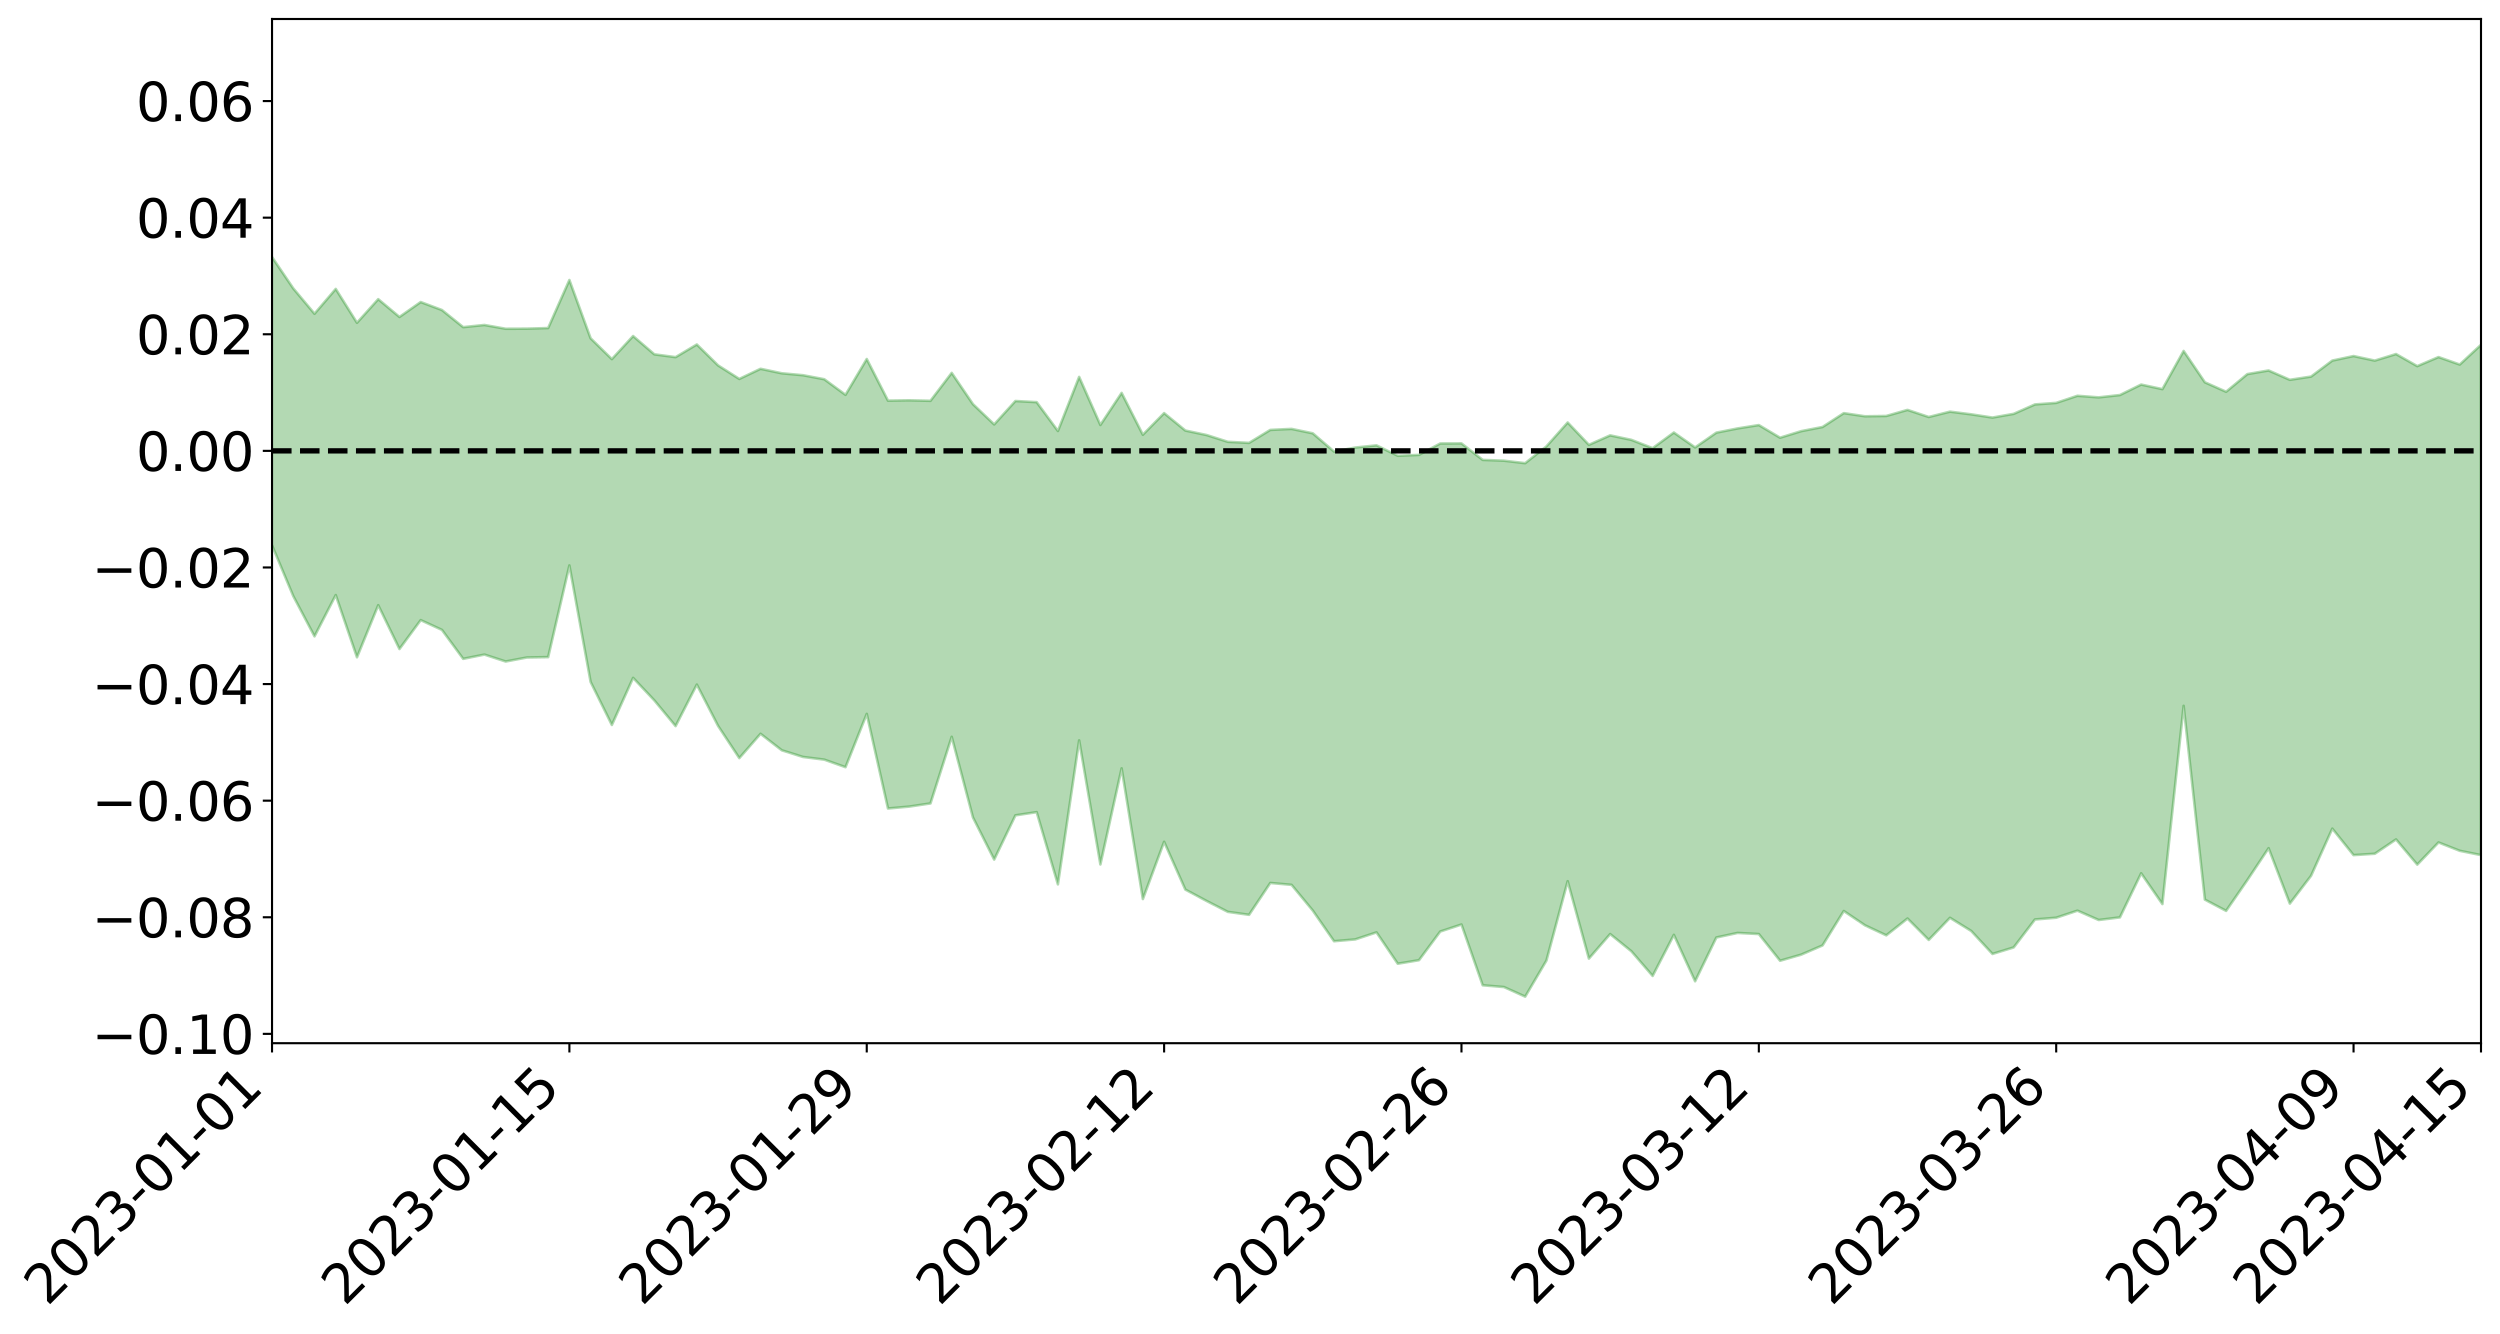 <?xml version="1.0" encoding="utf-8" standalone="no"?>
<!DOCTYPE svg PUBLIC "-//W3C//DTD SVG 1.1//EN"
  "http://www.w3.org/Graphics/SVG/1.1/DTD/svg11.dtd">
<svg xmlns:xlink="http://www.w3.org/1999/xlink" width="947.275pt" height="505.355pt" viewBox="0 0 947.275 505.355" xmlns="http://www.w3.org/2000/svg" version="1.1">
 <defs>
  <style type="text/css">*{stroke-linejoin: round; stroke-linecap: butt}</style>
 </defs>
 <g id="figure_1">
  <g id="patch_1">
   <path d="M 0 505.355 
L 947.275 505.355 
L 947.275 -0 
L 0 -0 
z
" style="fill: #ffffff"/>
  </g>
  <g id="axes_1">
   <g id="patch_2">
    <path d="M 103.075 395.28 
L 940.075 395.28 
L 940.075 7.2 
L 103.075 7.2 
z
" style="fill: #ffffff"/>
   </g>
   <g id="PolyCollection_1">
    <path d="M -4315.319 170.704 
L -4315.319 170.726 
L -4307.271 170.586 
L -4299.223 170.47 
L -4291.175 170.343 
L -4283.127 170.265 
L -4275.079 170.168 
L -4267.031 170.054 
L -4258.983 169.942 
L -4250.935 169.839 
L -4242.887 169.753 
L -4234.839 169.649 
L -4226.791 169.54 
L -4218.742 169.435 
L -4210.694 169.299 
L -4202.646 169.192 
L -4194.598 169.062 
L -4186.55 168.955 
L -4178.502 168.799 
L -4170.454 168.678 
L -4162.406 168.563 
L -4154.358 168.421 
L -4146.31 168.285 
L -4138.262 168.154 
L -4130.214 167.989 
L -4122.166 167.85 
L -4114.117 167.683 
L -4106.069 167.515 
L -4098.021 167.326 
L -4089.973 167.132 
L -4081.925 166.946 
L -4073.877 166.726 
L -4065.829 166.474 
L -4057.781 166.258 
L -4049.733 166.007 
L -4041.685 165.716 
L -4033.637 165.453 
L -4025.589 165.137 
L -4017.541 164.819 
L -4009.492 164.493 
L -4001.444 164.149 
L -3993.396 163.764 
L -3985.348 163.353 
L -3977.3 162.916 
L -3969.252 162.504 
L -3961.204 162.007 
L -3953.156 161.546 
L -3945.108 161.052 
L -3937.06 160.56 
L -3929.012 160.027 
L -3920.964 159.444 
L -3912.916 158.919 
L -3904.867 158.323 
L -3896.819 157.706 
L -3888.771 157.107 
L -3880.723 156.521 
L -3872.675 155.875 
L -3864.627 155.224 
L -3856.579 154.577 
L -3848.531 153.9 
L -3840.483 153.216 
L -3832.435 152.537 
L -3824.387 151.832 
L -3816.339 151.127 
L -3808.291 150.438 
L -3800.242 149.715 
L -3792.194 148.931 
L -3784.146 148.179 
L -3776.098 147.43 
L -3768.05 146.696 
L -3760.002 145.924 
L -3751.954 145.175 
L -3743.906 144.409 
L -3735.858 143.734 
L -3727.81 142.907 
L -3719.762 142.212 
L -3711.714 141.431 
L -3703.666 140.695 
L -3695.617 139.912 
L -3687.569 139.221 
L -3679.521 138.42 
L -3671.473 137.681 
L -3663.425 136.991 
L -3655.377 136.225 
L -3647.329 135.517 
L -3639.281 134.779 
L -3631.233 134.022 
L -3623.185 133.296 
L -3615.137 132.59 
L -3607.089 131.834 
L -3599.041 131.113 
L -3590.992 130.37 
L -3582.944 129.64 
L -3574.896 128.937 
L -3566.848 128.22 
L -3558.8 127.494 
L -3550.752 126.854 
L -3542.704 126.106 
L -3534.656 125.394 
L -3526.608 124.695 
L -3518.56 123.992 
L -3510.512 123.29 
L -3502.464 122.576 
L -3494.416 121.899 
L -3486.367 121.188 
L -3478.319 120.454 
L -3470.271 119.71 
L -3462.223 118.955 
L -3454.175 118.257 
L -3446.127 117.475 
L -3438.079 116.632 
L -3430.031 115.849 
L -3421.983 115.017 
L -3413.935 114.171 
L -3405.887 113.271 
L -3397.839 112.355 
L -3389.791 111.514 
L -3381.742 110.538 
L -3373.694 109.618 
L -3365.646 108.62 
L -3357.598 107.717 
L -3349.55 106.632 
L -3341.502 105.575 
L -3333.454 104.553 
L -3325.406 103.513 
L -3317.358 102.438 
L -3309.31 101.31 
L -3301.262 100.265 
L -3293.214 99.048 
L -3285.166 98 
L -3277.117 96.748 
L -3269.069 95.543 
L -3261.021 94.372 
L -3252.973 93.259 
L -3244.925 91.935 
L -3236.877 90.758 
L -3228.829 89.217 
L -3220.781 87.92 
L -3212.733 86.728 
L -3204.685 85.362 
L -3196.637 83.96 
L -3188.589 82.321 
L -3180.541 80.804 
L -3172.492 79.578 
L -3164.444 77.519 
L -3156.396 75.917 
L -3148.348 74.283 
L -3140.3 72.588 
L -3132.252 70.635 
L -3124.204 68.823 
L -3116.156 67.532 
L -3108.108 65.825 
L -3100.06 62.852 
L -3092.012 60.41 
L -3083.964 58.698 
L -3075.916 56.22 
L -3067.867 54.232 
L -3059.819 52.56 
L -3051.771 49.852 
L -3043.723 46.732 
L -3035.675 44.727 
L -3027.627 43.595 
L -3019.579 41.082 
L -3011.531 40.194 
L -3003.483 38.527 
L -2995.435 35.797 
L -2987.387 35.696 
L -2979.339 36.714 
L -2971.291 39.072 
L -2963.242 36.324 
L -2955.194 41.686 
L -2947.146 43.05 
L -2939.098 35.661 
L -2931.05 37.717 
L -2923.002 40.974 
L -2914.954 39.002 
L -2906.906 38.563 
L -2898.858 52.711 
L -2890.81 73.84 
L -2882.762 84.524 
L -2874.714 62.251 
L -2866.666 74.123 
L -2858.617 89.585 
L -2850.569 88.956 
L -2842.521 120.123 
L -2834.473 116.172 
L -2826.425 106.976 
L -2818.377 83.756 
L -2810.329 105.963 
L -2802.281 119.398 
L -2794.233 114.077 
L -2786.185 117.733 
L -2778.137 130.438 
L -2770.089 128.99 
L -2762.041 118.442 
L -2753.992 132.181 
L -2745.944 135.08 
L -2737.896 130.476 
L -2729.848 139.298 
L -2721.8 142.69 
L -2713.752 142.118 
L -2705.704 139.785 
L -2697.656 142.878 
L -2689.608 140.294 
L -2681.56 140.833 
L -2673.512 143.829 
L -2665.464 141.639 
L -2657.416 143.3 
L -2649.367 143.733 
L -2641.319 142.051 
L -2633.271 143.174 
L -2625.223 140.615 
L -2617.175 141.222 
L -2609.127 142.486 
L -2601.079 143.002 
L -2593.031 142.057 
L -2584.983 141.341 
L -2576.935 141.579 
L -2568.887 140.784 
L -2560.839 141.166 
L -2552.791 141.554 
L -2544.742 140.186 
L -2536.694 141.862 
L -2528.646 141.25 
L -2520.598 141.428 
L -2512.55 142.253 
L -2504.502 141.731 
L -2496.454 142.246 
L -2488.406 143.581 
L -2480.358 145.245 
L -2472.31 144.012 
L -2464.262 144.596 
L -2456.214 144.838 
L -2448.166 149.612 
L -2440.117 150.781 
L -2432.069 153.372 
L -2424.021 150.941 
L -2415.973 149.895 
L -2407.925 151.682 
L -2399.877 155.4 
L -2391.829 157.18 
L -2383.781 154.096 
L -2375.733 159.419 
L -2367.685 159.362 
L -2359.637 160.671 
L -2351.589 159.882 
L -2343.541 163.274 
L -2335.492 164.097 
L -2327.444 167.096 
L -2319.396 167.292 
L -2311.348 168.012 
L -2303.3 167.857 
L -2295.252 168.925 
L -2287.204 170.081 
L -2279.156 170.713 
L -2271.108 172.776 
L -2263.06 173.648 
L -2255.012 174.533 
L -2246.964 173.759 
L -2238.916 173.432 
L -2230.867 174.486 
L -2222.819 174.032 
L -2214.771 176.103 
L -2206.723 176.481 
L -2198.675 175.599 
L -2190.627 175.363 
L -2182.579 175.789 
L -2174.531 174.763 
L -2166.483 175.453 
L -2158.435 175.023 
L -2150.387 175.022 
L -2142.339 174.514 
L -2134.291 173.877 
L -2126.242 173.691 
L -2118.194 173.234 
L -2110.146 173.217 
L -2102.098 172.185 
L -2094.05 171.526 
L -2086.002 170.737 
L -2077.954 170.848 
L -2069.906 169.997 
L -2061.858 169.581 
L -2053.81 168.872 
L -2045.762 166.899 
L -2037.714 167.259 
L -2029.666 166.001 
L -2021.617 165.423 
L -2013.569 164.613 
L -2005.521 163.366 
L -1997.473 162.365 
L -1989.425 161.551 
L -1981.377 159.724 
L -1973.329 159.391 
L -1965.281 157.774 
L -1957.233 157.793 
L -1949.185 156.118 
L -1941.137 154.624 
L -1933.089 153.781 
L -1925.041 153.603 
L -1916.992 151.509 
L -1908.944 151.046 
L -1900.896 149.672 
L -1892.848 149.147 
L -1884.8 147.538 
L -1876.752 146.397 
L -1868.704 149.177 
L -1860.656 144.066 
L -1852.608 145.998 
L -1844.56 144.398 
L -1836.512 144.092 
L -1828.464 143.272 
L -1820.416 142.302 
L -1812.367 141.522 
L -1804.319 141.115 
L -1796.271 140.94 
L -1788.223 140.534 
L -1780.175 146.354 
L -1772.127 138.952 
L -1764.079 139.848 
L -1756.031 150.202 
L -1747.983 141.395 
L -1739.935 145.816 
L -1731.887 147.18 
L -1723.839 143.333 
L -1715.791 146.986 
L -1707.742 154.598 
L -1699.694 152.234 
L -1691.646 152.448 
L -1683.598 158.193 
L -1675.55 158.858 
L -1667.502 162.956 
L -1659.454 168.318 
L -1651.406 174.761 
L -1643.358 190.085 
L -1635.31 187.832 
L -1627.262 196.239 
L -1619.214 202.922 
L -1611.166 207.275 
L -1603.117 215.587 
L -1595.069 220.719 
L -1587.021 212.536 
L -1578.973 221.508 
L -1570.925 233.978 
L -1562.877 240.13 
L -1554.829 241.836 
L -1546.781 257.017 
L -1538.733 258.209 
L -1530.685 261.391 
L -1522.637 261.535 
L -1514.589 273.628 
L -1506.541 269.562 
L -1498.492 267.949 
L -1490.444 277.125 
L -1482.396 286.416 
L -1474.348 284.125 
L -1466.3 288.44 
L -1458.252 289.991 
L -1450.204 290.075 
L -1442.156 288.874 
L -1434.108 291.096 
L -1426.06 292.118 
L -1418.012 300.584 
L -1409.964 295.226 
L -1401.916 302.556 
L -1393.867 300.781 
L -1385.819 299.106 
L -1377.771 302.431 
L -1369.723 303.792 
L -1361.675 300.036 
L -1353.627 300.877 
L -1345.579 300.201 
L -1337.531 304.678 
L -1329.483 302.383 
L -1321.435 301.55 
L -1313.387 301.109 
L -1305.339 303.378 
L -1297.291 302.095 
L -1289.242 299.965 
L -1281.194 300.545 
L -1273.146 297.042 
L -1265.098 297.096 
L -1257.05 302.265 
L -1249.002 302.096 
L -1240.954 299.092 
L -1232.906 297.547 
L -1224.858 297.853 
L -1216.81 294.566 
L -1208.762 295.102 
L -1200.714 295.423 
L -1192.666 294.986 
L -1184.617 293.255 
L -1176.569 290.455 
L -1168.521 292.849 
L -1160.473 291.268 
L -1152.425 292.095 
L -1144.377 291.223 
L -1136.329 292.83 
L -1128.281 290.45 
L -1120.233 286.988 
L -1112.185 287.257 
L -1104.137 284.727 
L -1096.089 280.597 
L -1088.041 283.546 
L -1079.992 279.114 
L -1071.944 282.364 
L -1063.896 281.766 
L -1055.848 283.097 
L -1047.8 279.978 
L -1039.752 280.446 
L -1031.704 280.702 
L -1023.656 274.688 
L -1015.608 277.892 
L -1007.56 277.872 
L -999.512 278.262 
L -991.464 276.559 
L -983.416 278.241 
L -975.367 276.339 
L -967.319 275.592 
L -959.271 271.117 
L -951.223 269.995 
L -943.175 268.882 
L -935.127 268.086 
L -927.079 268.925 
L -919.031 268.096 
L -910.983 265.432 
L -902.935 266.116 
L -894.887 264.321 
L -886.839 264.302 
L -878.791 264.09 
L -870.742 264.764 
L -862.694 262.169 
L -854.646 255.77 
L -846.598 261.374 
L -838.55 260.513 
L -830.502 259.624 
L -822.454 258.542 
L -814.406 255.123 
L -806.358 255.232 
L -798.31 252.819 
L -790.262 252.671 
L -782.214 251.279 
L -774.166 247.926 
L -766.117 244.869 
L -758.069 249.159 
L -750.021 247.712 
L -741.973 243.228 
L -733.925 244.577 
L -725.877 239.121 
L -717.829 236.553 
L -709.781 237.851 
L -701.733 233.64 
L -693.685 239.972 
L -685.637 233.031 
L -677.589 227.742 
L -669.541 230.005 
L -661.492 231.45 
L -653.444 230.141 
L -645.396 231.815 
L -637.348 227.386 
L -629.3 232.416 
L -621.252 226.002 
L -613.204 225.602 
L -605.156 223.322 
L -597.108 218.588 
L -589.06 222.221 
L -581.012 229.198 
L -572.964 218.416 
L -564.916 219.383 
L -556.867 213.543 
L -548.819 217.439 
L -540.771 212.176 
L -532.723 210.094 
L -524.675 206.652 
L -516.627 210.492 
L -508.579 207.773 
L -500.531 209.891 
L -492.483 208.021 
L -484.435 196.761 
L -476.387 201.936 
L -468.339 196.954 
L -460.291 200.23 
L -452.242 197.466 
L -444.194 202.537 
L -436.146 204.56 
L -428.098 203.448 
L -420.05 212.169 
L -412.002 224.249 
L -403.954 204.295 
L -395.906 204.693 
L -387.858 199.613 
L -379.81 204.322 
L -371.762 204.336 
L -363.714 202.913 
L -355.666 217.903 
L -347.617 215.632 
L -339.569 200.237 
L -331.521 211.872 
L -323.473 206.86 
L -315.425 198.1 
L -307.377 213.625 
L -299.329 210.518 
L -291.281 217.936 
L -283.233 208.222 
L -275.185 204.067 
L -267.137 209.218 
L -259.089 206.825 
L -251.041 213.699 
L -242.992 205.124 
L -234.944 216.586 
L -226.896 208.556 
L -218.848 211.509 
L -210.8 207.418 
L -202.752 212.194 
L -194.704 199.594 
L -186.656 212.554 
L -178.608 207.686 
L -170.56 218.162 
L -162.512 215.562 
L -154.464 220.348 
L -146.416 215.868 
L -138.367 218.317 
L -130.319 226.406 
L -122.271 217.278 
L -114.223 213.308 
L -106.175 216.414 
L -98.127 220.705 
L -90.079 211.982 
L -82.031 202.347 
L -73.983 219.766 
L -65.935 232.228 
L -57.887 207.547 
L -49.839 211.638 
L -41.791 214.769 
L -33.742 212.538 
L -25.694 222.098 
L -17.646 221.638 
L -9.598 213.857 
L -1.55 218.069 
L 6.498 218.361 
L 14.546 204.253 
L 22.594 207.36 
L 30.642 200.449 
L 38.69 220.127 
L 46.738 239.274 
L 54.786 234.048 
L 62.834 215.901 
L 70.883 212.944 
L 78.931 212.504 
L 86.979 210.037 
L 95.027 226.742 
L 103.075 206.634 
L 111.123 225.858 
L 119.171 241.115 
L 127.219 225.479 
L 135.267 249.047 
L 143.315 229.32 
L 151.363 245.912 
L 159.411 234.971 
L 167.459 238.674 
L 175.508 249.639 
L 183.556 248.029 
L 191.604 250.652 
L 199.652 249.131 
L 207.7 248.991 
L 215.748 214.239 
L 223.796 258.401 
L 231.844 274.696 
L 239.892 256.854 
L 247.94 265.392 
L 255.988 275.121 
L 264.036 259.399 
L 272.084 275.047 
L 280.133 287.256 
L 288.181 278.041 
L 296.229 284.287 
L 304.277 286.821 
L 312.325 287.833 
L 320.373 290.692 
L 328.421 270.503 
L 336.469 306.344 
L 344.517 305.627 
L 352.565 304.424 
L 360.613 279.187 
L 368.661 309.734 
L 376.709 325.692 
L 384.758 308.94 
L 392.806 307.732 
L 400.854 335.09 
L 408.902 280.537 
L 416.95 327.545 
L 424.998 291.13 
L 433.046 340.656 
L 441.094 318.965 
L 449.142 337.082 
L 457.19 341.384 
L 465.238 345.514 
L 473.286 346.631 
L 481.334 334.562 
L 489.383 335.278 
L 497.431 345.025 
L 505.479 356.633 
L 513.527 355.952 
L 521.575 353.284 
L 529.623 365.16 
L 537.671 363.828 
L 545.719 352.963 
L 553.767 350.304 
L 561.815 373.328 
L 569.863 374.005 
L 577.911 377.64 
L 585.959 363.967 
L 594.008 333.897 
L 602.056 363.219 
L 610.104 353.923 
L 618.152 360.449 
L 626.2 369.793 
L 634.248 354.228 
L 642.296 371.811 
L 650.344 355.227 
L 658.392 353.498 
L 666.44 353.918 
L 674.488 364.032 
L 682.536 361.708 
L 690.584 358.229 
L 698.633 345.19 
L 706.681 350.624 
L 714.729 354.411 
L 722.777 348.037 
L 730.825 356.147 
L 738.873 347.769 
L 746.921 352.759 
L 754.969 361.455 
L 763.017 358.98 
L 771.065 348.4 
L 779.113 347.736 
L 787.161 345.058 
L 795.209 348.594 
L 803.258 347.605 
L 811.306 330.908 
L 819.354 342.555 
L 827.402 267.447 
L 835.45 340.882 
L 843.498 345.136 
L 851.546 333.475 
L 859.594 321.387 
L 867.642 342.38 
L 875.69 331.84 
L 883.738 313.977 
L 891.786 324.014 
L 899.834 323.496 
L 907.883 318.067 
L 915.931 327.607 
L 923.979 319.215 
L 932.027 322.375 
L 940.075 324.004 
L 940.075 130.646 
L 940.075 130.646 
L 932.027 138.132 
L 923.979 135.298 
L 915.931 138.731 
L 907.883 134.155 
L 899.834 136.636 
L 891.786 134.912 
L 883.738 136.632 
L 875.69 142.689 
L 867.642 143.917 
L 859.594 140.376 
L 851.546 141.752 
L 843.498 148.441 
L 835.45 144.858 
L 827.402 132.976 
L 819.354 147.447 
L 811.306 145.714 
L 803.258 149.686 
L 795.209 150.569 
L 787.161 149.967 
L 779.113 152.659 
L 771.065 153.244 
L 763.017 156.81 
L 754.969 158.222 
L 746.921 156.995 
L 738.873 155.98 
L 730.825 157.999 
L 722.777 155.316 
L 714.729 157.613 
L 706.681 157.731 
L 698.633 156.544 
L 690.584 161.795 
L 682.536 163.358 
L 674.488 165.85 
L 666.44 161.063 
L 658.392 162.338 
L 650.344 163.938 
L 642.296 169.542 
L 634.248 163.891 
L 626.2 169.821 
L 618.152 166.668 
L 610.104 164.968 
L 602.056 168.558 
L 594.008 160.09 
L 585.959 169.144 
L 577.911 175.505 
L 569.863 174.557 
L 561.815 174.265 
L 553.767 168.012 
L 545.719 168.043 
L 537.671 172.367 
L 529.623 172.694 
L 521.575 168.751 
L 513.527 169.586 
L 505.479 171.108 
L 497.431 164.182 
L 489.383 162.515 
L 481.334 162.899 
L 473.286 167.817 
L 465.238 167.407 
L 457.19 164.836 
L 449.142 163.136 
L 441.094 156.54 
L 433.046 164.732 
L 424.998 148.88 
L 416.95 161.021 
L 408.902 142.821 
L 400.854 163.306 
L 392.806 152.379 
L 384.758 151.947 
L 376.709 160.815 
L 368.661 153.135 
L 360.613 141.291 
L 352.565 151.875 
L 344.517 151.682 
L 336.469 151.813 
L 328.421 136.04 
L 320.373 149.604 
L 312.325 143.696 
L 304.277 142.174 
L 296.229 141.438 
L 288.181 139.741 
L 280.133 143.581 
L 272.084 138.451 
L 264.036 130.528 
L 255.988 135.329 
L 247.94 134.258 
L 239.892 127.334 
L 231.844 136.075 
L 223.796 128.19 
L 215.748 106.107 
L 207.7 124.302 
L 199.652 124.532 
L 191.604 124.573 
L 183.556 123.137 
L 175.508 123.962 
L 167.459 117.474 
L 159.411 114.45 
L 151.363 120.102 
L 143.315 113.361 
L 135.267 122.31 
L 127.219 109.478 
L 119.171 118.884 
L 111.123 109.274 
L 103.075 97.403 
L 95.027 109.829 
L 86.979 99.961 
L 78.931 100.822 
L 70.883 99.484 
L 62.834 101.341 
L 54.786 112.511 
L 46.738 114.966 
L 38.69 102.815 
L 30.642 92.228 
L 22.594 95.209 
L 14.546 91.752 
L 6.498 100.758 
L -1.55 100.253 
L -9.598 97.831 
L -17.646 101.006 
L -25.694 102.705 
L -33.742 96.131 
L -41.791 95.435 
L -49.839 93.631 
L -57.887 89.628 
L -65.935 104.844 
L -73.983 98.645 
L -82.031 84.916 
L -90.079 89.162 
L -98.127 95.934 
L -106.175 92.673 
L -114.223 89.59 
L -122.271 91.139 
L -130.319 94.743 
L -138.367 91.767 
L -146.416 87.799 
L -154.464 90.094 
L -162.512 90.265 
L -170.56 87.231 
L -178.608 80.956 
L -186.656 81.863 
L -194.704 72.138 
L -202.752 81.951 
L -210.8 76.8 
L -218.848 78.437 
L -226.896 73.604 
L -234.944 81.071 
L -242.992 71.949 
L -251.041 75.897 
L -259.089 70.546 
L -267.137 71.023 
L -275.185 65.566 
L -283.233 72.393 
L -291.281 76.258 
L -299.329 67.255 
L -307.377 70.708 
L -315.425 56.847 
L -323.473 61.285 
L -331.521 67.696 
L -339.569 56.65 
L -347.617 70.678 
L -355.666 67.274 
L -363.714 56.335 
L -371.762 57.266 
L -379.81 56.703 
L -387.858 52.338 
L -395.906 52.781 
L -403.954 53.522 
L -412.002 69.13 
L -420.05 57.059 
L -428.098 49.958 
L -436.146 50.758 
L -444.194 48.46 
L -452.242 41.977 
L -460.291 41.717 
L -468.339 41.358 
L -476.387 41.349 
L -484.435 37.237 
L -492.483 48.346 
L -500.531 47.971 
L -508.579 44.56 
L -516.627 46.945 
L -524.675 43.148 
L -532.723 44.21 
L -540.771 46.654 
L -548.819 47.372 
L -556.867 45.947 
L -564.916 49.737 
L -572.964 49.479 
L -581.012 59.259 
L -589.06 51.244 
L -597.108 46.924 
L -605.156 50.921 
L -613.204 55.384 
L -621.252 54.577 
L -629.3 58.073 
L -637.348 52.618 
L -645.396 56.221 
L -653.444 55.106 
L -661.492 57.84 
L -669.541 57.3 
L -677.589 53.612 
L -685.637 57.694 
L -693.685 65.097 
L -701.733 59.218 
L -709.781 63.904 
L -717.829 64.348 
L -725.877 64.474 
L -733.925 71.087 
L -741.973 69.925 
L -750.021 74.041 
L -758.069 76.133 
L -766.117 72.161 
L -774.166 76.89 
L -782.214 80.514 
L -790.262 82.068 
L -798.31 82.823 
L -806.358 85.351 
L -814.406 86.993 
L -822.454 90.804 
L -830.502 93.191 
L -838.55 95.539 
L -846.598 96.707 
L -854.646 94.374 
L -862.694 99.437 
L -870.742 103.453 
L -878.791 104.475 
L -886.839 107.223 
L -894.887 106.389 
L -902.935 109.875 
L -910.983 110.945 
L -919.031 114.179 
L -927.079 116.497 
L -935.127 117.346 
L -943.175 120.872 
L -951.223 122.785 
L -959.271 125.065 
L -967.319 129.623 
L -975.367 132.971 
L -983.416 136.43 
L -991.464 136.674 
L -999.512 140.063 
L -1007.56 141.492 
L -1015.608 143.127 
L -1023.656 143.228 
L -1031.704 148.934 
L -1039.752 150.674 
L -1047.8 152.142 
L -1055.848 156.951 
L -1063.896 157.741 
L -1071.944 159.983 
L -1079.992 158.803 
L -1088.041 165.571 
L -1096.089 163.702 
L -1104.137 168.945 
L -1112.185 172.941 
L -1120.233 174.24 
L -1128.281 178.879 
L -1136.329 181.961 
L -1144.377 183 
L -1152.425 185.064 
L -1160.473 186.592 
L -1168.521 189.447 
L -1176.569 189.137 
L -1184.617 192.83 
L -1192.666 195.124 
L -1200.714 197.2 
L -1208.762 198.438 
L -1216.81 198.687 
L -1224.858 203.985 
L -1232.906 204.817 
L -1240.954 207.021 
L -1249.002 212.076 
L -1257.05 213.789 
L -1265.098 208.468 
L -1273.146 209.358 
L -1281.194 214.734 
L -1289.242 214.608 
L -1297.291 218.643 
L -1305.339 221.358 
L -1313.387 220.104 
L -1321.435 219.932 
L -1329.483 222.636 
L -1337.531 226.814 
L -1345.579 222.724 
L -1353.627 224.016 
L -1361.675 223.173 
L -1369.723 229.271 
L -1377.771 227.067 
L -1385.819 224.415 
L -1393.867 227.239 
L -1401.916 230.983 
L -1409.964 222.299 
L -1418.012 229.687 
L -1426.06 219.487 
L -1434.108 218.777 
L -1442.156 216.428 
L -1450.204 217.797 
L -1458.252 218.738 
L -1466.3 217.884 
L -1474.348 212.472 
L -1482.396 214.74 
L -1490.444 204.693 
L -1498.492 190.001 
L -1506.541 194.445 
L -1514.589 201.357 
L -1522.637 183.894 
L -1530.685 186.584 
L -1538.733 181.632 
L -1546.781 180.867 
L -1554.829 159.856 
L -1562.877 157.099 
L -1570.925 149.961 
L -1578.973 134.185 
L -1587.021 121.517 
L -1595.069 134.631 
L -1603.117 127.799 
L -1611.166 116.944 
L -1619.214 112.499 
L -1627.262 104.735 
L -1635.31 94.314 
L -1643.358 98.168 
L -1651.406 80.394 
L -1659.454 70.885 
L -1667.502 66.404 
L -1675.55 62.557 
L -1683.598 63.919 
L -1691.646 59.07 
L -1699.694 62.044 
L -1707.742 66.12 
L -1715.791 57.077 
L -1723.839 55.354 
L -1731.887 62.189 
L -1739.935 62.861 
L -1747.983 58.618 
L -1756.031 73.508 
L -1764.079 60.801 
L -1772.127 63.176 
L -1780.175 73.961 
L -1788.223 68.906 
L -1796.271 71.744 
L -1804.319 74.051 
L -1812.367 77.018 
L -1820.416 79.709 
L -1828.464 82.959 
L -1836.512 85.776 
L -1844.56 87.686 
L -1852.608 91.875 
L -1860.656 91.282 
L -1868.704 99.146 
L -1876.752 97.4 
L -1884.8 100.198 
L -1892.848 103.816 
L -1900.896 105.925 
L -1908.944 109.264 
L -1916.992 110.986 
L -1925.041 114.869 
L -1933.089 116.297 
L -1941.137 118.798 
L -1949.185 121.646 
L -1957.233 124.781 
L -1965.281 125.925 
L -1973.329 129 
L -1981.377 130.077 
L -1989.425 133.287 
L -1997.473 135.157 
L -2005.521 137.474 
L -2013.569 139.642 
L -2021.617 141.587 
L -2029.666 142.984 
L -2037.714 145.399 
L -2045.762 145.622 
L -2053.81 148.852 
L -2061.858 150.505 
L -2069.906 151.506 
L -2077.954 153.364 
L -2086.002 154.539 
L -2094.05 155.148 
L -2102.098 156.735 
L -2110.146 158.61 
L -2118.194 159.538 
L -2126.242 160.274 
L -2134.291 161.748 
L -2142.339 162.369 
L -2150.387 163.521 
L -2158.435 164.075 
L -2166.483 164.97 
L -2174.531 164.997 
L -2182.579 166.317 
L -2190.627 166.387 
L -2198.675 167.113 
L -2206.723 168.336 
L -2214.771 168.585 
L -2222.819 167.286 
L -2230.867 167.964 
L -2238.916 167.245 
L -2246.964 167.747 
L -2255.012 168.578 
L -2263.06 168.07 
L -2271.108 167.453 
L -2279.156 166.155 
L -2287.204 165.711 
L -2295.252 164.842 
L -2303.3 164.103 
L -2311.348 164.325 
L -2319.396 163.761 
L -2327.444 163.624 
L -2335.492 161.107 
L -2343.541 160.316 
L -2351.589 157.084 
L -2359.637 157.808 
L -2367.685 156.523 
L -2375.733 156.642 
L -2383.781 151.348 
L -2391.829 154.325 
L -2399.877 152.427 
L -2407.925 148.369 
L -2415.973 146.292 
L -2424.021 147.202 
L -2432.069 149.785 
L -2440.117 146.77 
L -2448.166 145.301 
L -2456.214 139.907 
L -2464.262 138.599 
L -2472.31 138.519 
L -2480.358 139.78 
L -2488.406 137.756 
L -2496.454 136.079 
L -2504.502 135.354 
L -2512.55 135.799 
L -2520.598 134.386 
L -2528.646 134.325 
L -2536.694 134.937 
L -2544.742 132.837 
L -2552.791 134.247 
L -2560.839 133.717 
L -2568.887 133.154 
L -2576.935 133.822 
L -2584.983 133.399 
L -2593.031 134.282 
L -2601.079 135.338 
L -2609.127 134.648 
L -2617.175 133.23 
L -2625.223 132.049 
L -2633.271 135.213 
L -2641.319 133.925 
L -2649.367 135.863 
L -2657.416 135.294 
L -2665.464 133.711 
L -2673.512 135.655 
L -2681.56 132.733 
L -2689.608 132.303 
L -2697.656 134.97 
L -2705.704 132.118 
L -2713.752 134.628 
L -2721.8 135.075 
L -2729.848 131.997 
L -2737.896 123.333 
L -2745.944 128.067 
L -2753.992 125.083 
L -2762.041 111.882 
L -2770.089 122.307 
L -2778.137 123.958 
L -2786.185 111.501 
L -2794.233 107.641 
L -2802.281 113.61 
L -2810.329 99.367 
L -2818.377 75.519 
L -2826.425 100.789 
L -2834.473 110.644 
L -2842.521 114.985 
L -2850.569 82.037 
L -2858.617 82.879 
L -2866.666 66.667 
L -2874.714 54.22 
L -2882.762 78.085 
L -2890.81 67.05 
L -2898.858 44.949 
L -2906.906 29.467 
L -2914.954 29.913 
L -2923.002 32.021 
L -2931.05 28.388 
L -2939.098 26.02 
L -2947.146 34.021 
L -2955.194 32.504 
L -2963.242 26.402 
L -2971.291 29.294 
L -2979.339 26.49 
L -2987.387 25.118 
L -2995.435 24.84 
L -3003.483 27.736 
L -3011.531 29.251 
L -3019.579 29.91 
L -3027.627 32.322 
L -3035.675 33.229 
L -3043.723 35.138 
L -3051.771 38.442 
L -3059.819 40.917 
L -3067.867 42.519 
L -3075.916 44.35 
L -3083.964 46.918 
L -3092.012 48.406 
L -3100.06 50.856 
L -3108.108 53.885 
L -3116.156 55.606 
L -3124.204 56.659 
L -3132.252 58.47 
L -3140.3 60.335 
L -3148.348 62.057 
L -3156.396 63.704 
L -3164.444 65.288 
L -3172.492 67.565 
L -3180.541 68.636 
L -3188.589 70.232 
L -3196.637 71.904 
L -3204.685 73.316 
L -3212.733 74.722 
L -3220.781 75.87 
L -3228.829 77.133 
L -3236.877 78.901 
L -3244.925 80.079 
L -3252.973 81.495 
L -3261.021 82.613 
L -3269.069 83.875 
L -3277.117 85.153 
L -3285.166 86.447 
L -3293.214 87.522 
L -3301.262 88.821 
L -3309.31 89.959 
L -3317.358 91.186 
L -3325.406 92.317 
L -3333.454 93.508 
L -3341.502 94.6 
L -3349.55 95.779 
L -3357.598 97.061 
L -3365.646 98.02 
L -3373.694 99.242 
L -3381.742 100.288 
L -3389.791 101.513 
L -3397.839 102.391 
L -3405.887 103.528 
L -3413.935 104.61 
L -3421.983 105.639 
L -3430.031 106.688 
L -3438.079 107.654 
L -3446.127 108.79 
L -3454.175 109.807 
L -3462.223 110.634 
L -3470.271 111.626 
L -3478.319 112.615 
L -3486.367 113.598 
L -3494.416 114.541 
L -3502.464 115.414 
L -3510.512 116.379 
L -3518.56 117.32 
L -3526.608 118.264 
L -3534.656 119.201 
L -3542.704 120.163 
L -3550.752 121.163 
L -3558.8 122.008 
L -3566.848 122.986 
L -3574.896 123.941 
L -3582.944 124.851 
L -3590.992 125.791 
L -3599.041 126.749 
L -3607.089 127.672 
L -3615.137 128.644 
L -3623.185 129.518 
L -3631.233 130.41 
L -3639.281 131.358 
L -3647.329 132.267 
L -3655.377 133.121 
L -3663.425 134.029 
L -3671.473 134.844 
L -3679.521 135.722 
L -3687.569 136.663 
L -3695.617 137.449 
L -3703.666 138.343 
L -3711.714 139.178 
L -3719.762 140.058 
L -3727.81 140.838 
L -3735.858 141.772 
L -3743.906 142.518 
L -3751.954 143.372 
L -3760.002 144.203 
L -3768.05 145.058 
L -3776.098 145.862 
L -3784.146 146.684 
L -3792.194 147.511 
L -3800.242 148.321 
L -3808.291 149.061 
L -3816.339 149.762 
L -3824.387 150.484 
L -3832.435 151.215 
L -3840.483 151.918 
L -3848.531 152.638 
L -3856.579 153.352 
L -3864.627 154.031 
L -3872.675 154.723 
L -3880.723 155.414 
L -3888.771 156.034 
L -3896.819 156.671 
L -3904.867 157.346 
L -3912.916 157.983 
L -3920.964 158.544 
L -3929.012 159.18 
L -3937.06 159.755 
L -3945.108 160.282 
L -3953.156 160.813 
L -3961.204 161.309 
L -3969.252 161.855 
L -3977.3 162.295 
L -3985.348 162.77 
L -3993.396 163.216 
L -4001.444 163.628 
L -4009.492 164.001 
L -4017.541 164.337 
L -4025.589 164.674 
L -4033.637 165.011 
L -4041.685 165.283 
L -4049.733 165.597 
L -4057.781 165.857 
L -4065.829 166.076 
L -4073.877 166.344 
L -4081.925 166.574 
L -4089.973 166.76 
L -4098.021 166.964 
L -4106.069 167.163 
L -4114.117 167.334 
L -4122.166 167.508 
L -4130.214 167.646 
L -4138.262 167.822 
L -4146.31 167.956 
L -4154.358 168.099 
L -4162.406 168.251 
L -4170.454 168.371 
L -4178.502 168.5 
L -4186.55 168.679 
L -4194.598 168.797 
L -4202.646 168.949 
L -4210.694 169.064 
L -4218.742 169.228 
L -4226.791 169.352 
L -4234.839 169.486 
L -4242.887 169.601 
L -4250.935 169.704 
L -4258.983 169.827 
L -4267.031 169.969 
L -4275.079 170.109 
L -4283.127 170.226 
L -4291.175 170.315 
L -4299.223 170.456 
L -4307.271 170.566 
L -4315.319 170.704 
z
" clip-path="url(#p16d569ff8c)" style="fill: #008000; fill-opacity: 0.3; stroke: #008000; stroke-opacity: 0.3"/>
   </g>
   <g id="matplotlib.axis_1">
    <g id="xtick_1">
     <g id="line2d_1">
      <defs>
       <path id="m0c3a547f29" d="M 0 0 
L 0 3.5 
" style="stroke: #000000; stroke-width: 0.8"/>
      </defs>
      <g>
       <use xlink:href="#m0c3a547f29" x="103.075" y="395.28" style="stroke: #000000; stroke-width: 0.8"/>
      </g>
     </g>
     <g id="text_1">
      <!-- 2023-01-01 -->
      <g transform="translate(17.946 495.214) rotate(-45) scale(0.2 -0.2)">
       <defs>
        <path id="DejaVuSans-32" d="M 1228 531 
L 3431 531 
L 3431 0 
L 469 0 
L 469 531 
Q 828 903 1448 1529 
Q 2069 2156 2228 2338 
Q 2531 2678 2651 2914 
Q 2772 3150 2772 3378 
Q 2772 3750 2511 3984 
Q 2250 4219 1831 4219 
Q 1534 4219 1204 4116 
Q 875 4013 500 3803 
L 500 4441 
Q 881 4594 1212 4672 
Q 1544 4750 1819 4750 
Q 2544 4750 2975 4387 
Q 3406 4025 3406 3419 
Q 3406 3131 3298 2873 
Q 3191 2616 2906 2266 
Q 2828 2175 2409 1742 
Q 1991 1309 1228 531 
z
" transform="scale(0.016)"/>
        <path id="DejaVuSans-30" d="M 2034 4250 
Q 1547 4250 1301 3770 
Q 1056 3291 1056 2328 
Q 1056 1369 1301 889 
Q 1547 409 2034 409 
Q 2525 409 2770 889 
Q 3016 1369 3016 2328 
Q 3016 3291 2770 3770 
Q 2525 4250 2034 4250 
z
M 2034 4750 
Q 2819 4750 3233 4129 
Q 3647 3509 3647 2328 
Q 3647 1150 3233 529 
Q 2819 -91 2034 -91 
Q 1250 -91 836 529 
Q 422 1150 422 2328 
Q 422 3509 836 4129 
Q 1250 4750 2034 4750 
z
" transform="scale(0.016)"/>
        <path id="DejaVuSans-33" d="M 2597 2516 
Q 3050 2419 3304 2112 
Q 3559 1806 3559 1356 
Q 3559 666 3084 287 
Q 2609 -91 1734 -91 
Q 1441 -91 1130 -33 
Q 819 25 488 141 
L 488 750 
Q 750 597 1062 519 
Q 1375 441 1716 441 
Q 2309 441 2620 675 
Q 2931 909 2931 1356 
Q 2931 1769 2642 2001 
Q 2353 2234 1838 2234 
L 1294 2234 
L 1294 2753 
L 1863 2753 
Q 2328 2753 2575 2939 
Q 2822 3125 2822 3475 
Q 2822 3834 2567 4026 
Q 2313 4219 1838 4219 
Q 1578 4219 1281 4162 
Q 984 4106 628 3988 
L 628 4550 
Q 988 4650 1302 4700 
Q 1616 4750 1894 4750 
Q 2613 4750 3031 4423 
Q 3450 4097 3450 3541 
Q 3450 3153 3228 2886 
Q 3006 2619 2597 2516 
z
" transform="scale(0.016)"/>
        <path id="DejaVuSans-2d" d="M 313 2009 
L 1997 2009 
L 1997 1497 
L 313 1497 
L 313 2009 
z
" transform="scale(0.016)"/>
        <path id="DejaVuSans-31" d="M 794 531 
L 1825 531 
L 1825 4091 
L 703 3866 
L 703 4441 
L 1819 4666 
L 2450 4666 
L 2450 531 
L 3481 531 
L 3481 0 
L 794 0 
L 794 531 
z
" transform="scale(0.016)"/>
       </defs>
       <use xlink:href="#DejaVuSans-32"/>
       <use xlink:href="#DejaVuSans-30" x="63.623"/>
       <use xlink:href="#DejaVuSans-32" x="127.246"/>
       <use xlink:href="#DejaVuSans-33" x="190.869"/>
       <use xlink:href="#DejaVuSans-2d" x="254.492"/>
       <use xlink:href="#DejaVuSans-30" x="290.576"/>
       <use xlink:href="#DejaVuSans-31" x="354.199"/>
       <use xlink:href="#DejaVuSans-2d" x="417.822"/>
       <use xlink:href="#DejaVuSans-30" x="453.906"/>
       <use xlink:href="#DejaVuSans-31" x="517.529"/>
      </g>
     </g>
    </g>
    <g id="xtick_2">
     <g id="line2d_2">
      <g>
       <use xlink:href="#m0c3a547f29" x="215.748" y="395.28" style="stroke: #000000; stroke-width: 0.8"/>
      </g>
     </g>
     <g id="text_2">
      <!-- 2023-01-15 -->
      <g transform="translate(130.619 495.214) rotate(-45) scale(0.2 -0.2)">
       <defs>
        <path id="DejaVuSans-35" d="M 691 4666 
L 3169 4666 
L 3169 4134 
L 1269 4134 
L 1269 2991 
Q 1406 3038 1543 3061 
Q 1681 3084 1819 3084 
Q 2600 3084 3056 2656 
Q 3513 2228 3513 1497 
Q 3513 744 3044 326 
Q 2575 -91 1722 -91 
Q 1428 -91 1123 -41 
Q 819 9 494 109 
L 494 744 
Q 775 591 1075 516 
Q 1375 441 1709 441 
Q 2250 441 2565 725 
Q 2881 1009 2881 1497 
Q 2881 1984 2565 2268 
Q 2250 2553 1709 2553 
Q 1456 2553 1204 2497 
Q 953 2441 691 2322 
L 691 4666 
z
" transform="scale(0.016)"/>
       </defs>
       <use xlink:href="#DejaVuSans-32"/>
       <use xlink:href="#DejaVuSans-30" x="63.623"/>
       <use xlink:href="#DejaVuSans-32" x="127.246"/>
       <use xlink:href="#DejaVuSans-33" x="190.869"/>
       <use xlink:href="#DejaVuSans-2d" x="254.492"/>
       <use xlink:href="#DejaVuSans-30" x="290.576"/>
       <use xlink:href="#DejaVuSans-31" x="354.199"/>
       <use xlink:href="#DejaVuSans-2d" x="417.822"/>
       <use xlink:href="#DejaVuSans-31" x="453.906"/>
       <use xlink:href="#DejaVuSans-35" x="517.529"/>
      </g>
     </g>
    </g>
    <g id="xtick_3">
     <g id="line2d_3">
      <g>
       <use xlink:href="#m0c3a547f29" x="328.421" y="395.28" style="stroke: #000000; stroke-width: 0.8"/>
      </g>
     </g>
     <g id="text_3">
      <!-- 2023-01-29 -->
      <g transform="translate(243.292 495.214) rotate(-45) scale(0.2 -0.2)">
       <defs>
        <path id="DejaVuSans-39" d="M 703 97 
L 703 672 
Q 941 559 1184 500 
Q 1428 441 1663 441 
Q 2288 441 2617 861 
Q 2947 1281 2994 2138 
Q 2813 1869 2534 1725 
Q 2256 1581 1919 1581 
Q 1219 1581 811 2004 
Q 403 2428 403 3163 
Q 403 3881 828 4315 
Q 1253 4750 1959 4750 
Q 2769 4750 3195 4129 
Q 3622 3509 3622 2328 
Q 3622 1225 3098 567 
Q 2575 -91 1691 -91 
Q 1453 -91 1209 -44 
Q 966 3 703 97 
z
M 1959 2075 
Q 2384 2075 2632 2365 
Q 2881 2656 2881 3163 
Q 2881 3666 2632 3958 
Q 2384 4250 1959 4250 
Q 1534 4250 1286 3958 
Q 1038 3666 1038 3163 
Q 1038 2656 1286 2365 
Q 1534 2075 1959 2075 
z
" transform="scale(0.016)"/>
       </defs>
       <use xlink:href="#DejaVuSans-32"/>
       <use xlink:href="#DejaVuSans-30" x="63.623"/>
       <use xlink:href="#DejaVuSans-32" x="127.246"/>
       <use xlink:href="#DejaVuSans-33" x="190.869"/>
       <use xlink:href="#DejaVuSans-2d" x="254.492"/>
       <use xlink:href="#DejaVuSans-30" x="290.576"/>
       <use xlink:href="#DejaVuSans-31" x="354.199"/>
       <use xlink:href="#DejaVuSans-2d" x="417.822"/>
       <use xlink:href="#DejaVuSans-32" x="453.906"/>
       <use xlink:href="#DejaVuSans-39" x="517.529"/>
      </g>
     </g>
    </g>
    <g id="xtick_4">
     <g id="line2d_4">
      <g>
       <use xlink:href="#m0c3a547f29" x="441.094" y="395.28" style="stroke: #000000; stroke-width: 0.8"/>
      </g>
     </g>
     <g id="text_4">
      <!-- 2023-02-12 -->
      <g transform="translate(355.965 495.214) rotate(-45) scale(0.2 -0.2)">
       <use xlink:href="#DejaVuSans-32"/>
       <use xlink:href="#DejaVuSans-30" x="63.623"/>
       <use xlink:href="#DejaVuSans-32" x="127.246"/>
       <use xlink:href="#DejaVuSans-33" x="190.869"/>
       <use xlink:href="#DejaVuSans-2d" x="254.492"/>
       <use xlink:href="#DejaVuSans-30" x="290.576"/>
       <use xlink:href="#DejaVuSans-32" x="354.199"/>
       <use xlink:href="#DejaVuSans-2d" x="417.822"/>
       <use xlink:href="#DejaVuSans-31" x="453.906"/>
       <use xlink:href="#DejaVuSans-32" x="517.529"/>
      </g>
     </g>
    </g>
    <g id="xtick_5">
     <g id="line2d_5">
      <g>
       <use xlink:href="#m0c3a547f29" x="553.767" y="395.28" style="stroke: #000000; stroke-width: 0.8"/>
      </g>
     </g>
     <g id="text_5">
      <!-- 2023-02-26 -->
      <g transform="translate(468.638 495.214) rotate(-45) scale(0.2 -0.2)">
       <defs>
        <path id="DejaVuSans-36" d="M 2113 2584 
Q 1688 2584 1439 2293 
Q 1191 2003 1191 1497 
Q 1191 994 1439 701 
Q 1688 409 2113 409 
Q 2538 409 2786 701 
Q 3034 994 3034 1497 
Q 3034 2003 2786 2293 
Q 2538 2584 2113 2584 
z
M 3366 4563 
L 3366 3988 
Q 3128 4100 2886 4159 
Q 2644 4219 2406 4219 
Q 1781 4219 1451 3797 
Q 1122 3375 1075 2522 
Q 1259 2794 1537 2939 
Q 1816 3084 2150 3084 
Q 2853 3084 3261 2657 
Q 3669 2231 3669 1497 
Q 3669 778 3244 343 
Q 2819 -91 2113 -91 
Q 1303 -91 875 529 
Q 447 1150 447 2328 
Q 447 3434 972 4092 
Q 1497 4750 2381 4750 
Q 2619 4750 2861 4703 
Q 3103 4656 3366 4563 
z
" transform="scale(0.016)"/>
       </defs>
       <use xlink:href="#DejaVuSans-32"/>
       <use xlink:href="#DejaVuSans-30" x="63.623"/>
       <use xlink:href="#DejaVuSans-32" x="127.246"/>
       <use xlink:href="#DejaVuSans-33" x="190.869"/>
       <use xlink:href="#DejaVuSans-2d" x="254.492"/>
       <use xlink:href="#DejaVuSans-30" x="290.576"/>
       <use xlink:href="#DejaVuSans-32" x="354.199"/>
       <use xlink:href="#DejaVuSans-2d" x="417.822"/>
       <use xlink:href="#DejaVuSans-32" x="453.906"/>
       <use xlink:href="#DejaVuSans-36" x="517.529"/>
      </g>
     </g>
    </g>
    <g id="xtick_6">
     <g id="line2d_6">
      <g>
       <use xlink:href="#m0c3a547f29" x="666.44" y="395.28" style="stroke: #000000; stroke-width: 0.8"/>
      </g>
     </g>
     <g id="text_6">
      <!-- 2023-03-12 -->
      <g transform="translate(581.311 495.214) rotate(-45) scale(0.2 -0.2)">
       <use xlink:href="#DejaVuSans-32"/>
       <use xlink:href="#DejaVuSans-30" x="63.623"/>
       <use xlink:href="#DejaVuSans-32" x="127.246"/>
       <use xlink:href="#DejaVuSans-33" x="190.869"/>
       <use xlink:href="#DejaVuSans-2d" x="254.492"/>
       <use xlink:href="#DejaVuSans-30" x="290.576"/>
       <use xlink:href="#DejaVuSans-33" x="354.199"/>
       <use xlink:href="#DejaVuSans-2d" x="417.822"/>
       <use xlink:href="#DejaVuSans-31" x="453.906"/>
       <use xlink:href="#DejaVuSans-32" x="517.529"/>
      </g>
     </g>
    </g>
    <g id="xtick_7">
     <g id="line2d_7">
      <g>
       <use xlink:href="#m0c3a547f29" x="779.113" y="395.28" style="stroke: #000000; stroke-width: 0.8"/>
      </g>
     </g>
     <g id="text_7">
      <!-- 2023-03-26 -->
      <g transform="translate(693.984 495.214) rotate(-45) scale(0.2 -0.2)">
       <use xlink:href="#DejaVuSans-32"/>
       <use xlink:href="#DejaVuSans-30" x="63.623"/>
       <use xlink:href="#DejaVuSans-32" x="127.246"/>
       <use xlink:href="#DejaVuSans-33" x="190.869"/>
       <use xlink:href="#DejaVuSans-2d" x="254.492"/>
       <use xlink:href="#DejaVuSans-30" x="290.576"/>
       <use xlink:href="#DejaVuSans-33" x="354.199"/>
       <use xlink:href="#DejaVuSans-2d" x="417.822"/>
       <use xlink:href="#DejaVuSans-32" x="453.906"/>
       <use xlink:href="#DejaVuSans-36" x="517.529"/>
      </g>
     </g>
    </g>
    <g id="xtick_8">
     <g id="line2d_8">
      <g>
       <use xlink:href="#m0c3a547f29" x="891.786" y="395.28" style="stroke: #000000; stroke-width: 0.8"/>
      </g>
     </g>
     <g id="text_8">
      <!-- 2023-04-09 -->
      <g transform="translate(806.657 495.214) rotate(-45) scale(0.2 -0.2)">
       <defs>
        <path id="DejaVuSans-34" d="M 2419 4116 
L 825 1625 
L 2419 1625 
L 2419 4116 
z
M 2253 4666 
L 3047 4666 
L 3047 1625 
L 3713 1625 
L 3713 1100 
L 3047 1100 
L 3047 0 
L 2419 0 
L 2419 1100 
L 313 1100 
L 313 1709 
L 2253 4666 
z
" transform="scale(0.016)"/>
       </defs>
       <use xlink:href="#DejaVuSans-32"/>
       <use xlink:href="#DejaVuSans-30" x="63.623"/>
       <use xlink:href="#DejaVuSans-32" x="127.246"/>
       <use xlink:href="#DejaVuSans-33" x="190.869"/>
       <use xlink:href="#DejaVuSans-2d" x="254.492"/>
       <use xlink:href="#DejaVuSans-30" x="290.576"/>
       <use xlink:href="#DejaVuSans-34" x="354.199"/>
       <use xlink:href="#DejaVuSans-2d" x="417.822"/>
       <use xlink:href="#DejaVuSans-30" x="453.906"/>
       <use xlink:href="#DejaVuSans-39" x="517.529"/>
      </g>
     </g>
    </g>
    <g id="xtick_9">
     <g id="line2d_9">
      <g>
       <use xlink:href="#m0c3a547f29" x="940.075" y="395.28" style="stroke: #000000; stroke-width: 0.8"/>
      </g>
     </g>
     <g id="text_9">
      <!-- 2023-04-15 -->
      <g transform="translate(854.946 495.214) rotate(-45) scale(0.2 -0.2)">
       <use xlink:href="#DejaVuSans-32"/>
       <use xlink:href="#DejaVuSans-30" x="63.623"/>
       <use xlink:href="#DejaVuSans-32" x="127.246"/>
       <use xlink:href="#DejaVuSans-33" x="190.869"/>
       <use xlink:href="#DejaVuSans-2d" x="254.492"/>
       <use xlink:href="#DejaVuSans-30" x="290.576"/>
       <use xlink:href="#DejaVuSans-34" x="354.199"/>
       <use xlink:href="#DejaVuSans-2d" x="417.822"/>
       <use xlink:href="#DejaVuSans-31" x="453.906"/>
       <use xlink:href="#DejaVuSans-35" x="517.529"/>
      </g>
     </g>
    </g>
   </g>
   <g id="matplotlib.axis_2">
    <g id="ytick_1">
     <g id="line2d_10">
      <defs>
       <path id="m10c9253d0b" d="M 0 0 
L -3.5 0 
" style="stroke: #000000; stroke-width: 0.8"/>
      </defs>
      <g>
       <use xlink:href="#m10c9253d0b" x="103.075" y="391.749" style="stroke: #000000; stroke-width: 0.8"/>
      </g>
     </g>
     <g id="text_10">
      <!-- −0.10 -->
      <g transform="translate(34.784 399.347) scale(0.2 -0.2)">
       <defs>
        <path id="DejaVuSans-2212" d="M 678 2272 
L 4684 2272 
L 4684 1741 
L 678 1741 
L 678 2272 
z
" transform="scale(0.016)"/>
        <path id="DejaVuSans-2e" d="M 684 794 
L 1344 794 
L 1344 0 
L 684 0 
L 684 794 
z
" transform="scale(0.016)"/>
       </defs>
       <use xlink:href="#DejaVuSans-2212"/>
       <use xlink:href="#DejaVuSans-30" x="83.789"/>
       <use xlink:href="#DejaVuSans-2e" x="147.412"/>
       <use xlink:href="#DejaVuSans-31" x="179.199"/>
       <use xlink:href="#DejaVuSans-30" x="242.822"/>
      </g>
     </g>
    </g>
    <g id="ytick_2">
     <g id="line2d_11">
      <g>
       <use xlink:href="#m10c9253d0b" x="103.075" y="347.566" style="stroke: #000000; stroke-width: 0.8"/>
      </g>
     </g>
     <g id="text_11">
      <!-- −0.08 -->
      <g transform="translate(34.784 355.165) scale(0.2 -0.2)">
       <defs>
        <path id="DejaVuSans-38" d="M 2034 2216 
Q 1584 2216 1326 1975 
Q 1069 1734 1069 1313 
Q 1069 891 1326 650 
Q 1584 409 2034 409 
Q 2484 409 2743 651 
Q 3003 894 3003 1313 
Q 3003 1734 2745 1975 
Q 2488 2216 2034 2216 
z
M 1403 2484 
Q 997 2584 770 2862 
Q 544 3141 544 3541 
Q 544 4100 942 4425 
Q 1341 4750 2034 4750 
Q 2731 4750 3128 4425 
Q 3525 4100 3525 3541 
Q 3525 3141 3298 2862 
Q 3072 2584 2669 2484 
Q 3125 2378 3379 2068 
Q 3634 1759 3634 1313 
Q 3634 634 3220 271 
Q 2806 -91 2034 -91 
Q 1263 -91 848 271 
Q 434 634 434 1313 
Q 434 1759 690 2068 
Q 947 2378 1403 2484 
z
M 1172 3481 
Q 1172 3119 1398 2916 
Q 1625 2713 2034 2713 
Q 2441 2713 2670 2916 
Q 2900 3119 2900 3481 
Q 2900 3844 2670 4047 
Q 2441 4250 2034 4250 
Q 1625 4250 1398 4047 
Q 1172 3844 1172 3481 
z
" transform="scale(0.016)"/>
       </defs>
       <use xlink:href="#DejaVuSans-2212"/>
       <use xlink:href="#DejaVuSans-30" x="83.789"/>
       <use xlink:href="#DejaVuSans-2e" x="147.412"/>
       <use xlink:href="#DejaVuSans-30" x="179.199"/>
       <use xlink:href="#DejaVuSans-38" x="242.822"/>
      </g>
     </g>
    </g>
    <g id="ytick_3">
     <g id="line2d_12">
      <g>
       <use xlink:href="#m10c9253d0b" x="103.075" y="303.384" style="stroke: #000000; stroke-width: 0.8"/>
      </g>
     </g>
     <g id="text_12">
      <!-- −0.06 -->
      <g transform="translate(34.784 310.982) scale(0.2 -0.2)">
       <use xlink:href="#DejaVuSans-2212"/>
       <use xlink:href="#DejaVuSans-30" x="83.789"/>
       <use xlink:href="#DejaVuSans-2e" x="147.412"/>
       <use xlink:href="#DejaVuSans-30" x="179.199"/>
       <use xlink:href="#DejaVuSans-36" x="242.822"/>
      </g>
     </g>
    </g>
    <g id="ytick_4">
     <g id="line2d_13">
      <g>
       <use xlink:href="#m10c9253d0b" x="103.075" y="259.201" style="stroke: #000000; stroke-width: 0.8"/>
      </g>
     </g>
     <g id="text_13">
      <!-- −0.04 -->
      <g transform="translate(34.784 266.8) scale(0.2 -0.2)">
       <use xlink:href="#DejaVuSans-2212"/>
       <use xlink:href="#DejaVuSans-30" x="83.789"/>
       <use xlink:href="#DejaVuSans-2e" x="147.412"/>
       <use xlink:href="#DejaVuSans-30" x="179.199"/>
       <use xlink:href="#DejaVuSans-34" x="242.822"/>
      </g>
     </g>
    </g>
    <g id="ytick_5">
     <g id="line2d_14">
      <g>
       <use xlink:href="#m10c9253d0b" x="103.075" y="215.019" style="stroke: #000000; stroke-width: 0.8"/>
      </g>
     </g>
     <g id="text_14">
      <!-- −0.02 -->
      <g transform="translate(34.784 222.617) scale(0.2 -0.2)">
       <use xlink:href="#DejaVuSans-2212"/>
       <use xlink:href="#DejaVuSans-30" x="83.789"/>
       <use xlink:href="#DejaVuSans-2e" x="147.412"/>
       <use xlink:href="#DejaVuSans-30" x="179.199"/>
       <use xlink:href="#DejaVuSans-32" x="242.822"/>
      </g>
     </g>
    </g>
    <g id="ytick_6">
     <g id="line2d_15">
      <g>
       <use xlink:href="#m10c9253d0b" x="103.075" y="170.837" style="stroke: #000000; stroke-width: 0.8"/>
      </g>
     </g>
     <g id="text_15">
      <!-- 0.00 -->
      <g transform="translate(51.544 178.435) scale(0.2 -0.2)">
       <use xlink:href="#DejaVuSans-30"/>
       <use xlink:href="#DejaVuSans-2e" x="63.623"/>
       <use xlink:href="#DejaVuSans-30" x="95.41"/>
       <use xlink:href="#DejaVuSans-30" x="159.033"/>
      </g>
     </g>
    </g>
    <g id="ytick_7">
     <g id="line2d_16">
      <g>
       <use xlink:href="#m10c9253d0b" x="103.075" y="126.654" style="stroke: #000000; stroke-width: 0.8"/>
      </g>
     </g>
     <g id="text_16">
      <!-- 0.02 -->
      <g transform="translate(51.544 134.253) scale(0.2 -0.2)">
       <use xlink:href="#DejaVuSans-30"/>
       <use xlink:href="#DejaVuSans-2e" x="63.623"/>
       <use xlink:href="#DejaVuSans-30" x="95.41"/>
       <use xlink:href="#DejaVuSans-32" x="159.033"/>
      </g>
     </g>
    </g>
    <g id="ytick_8">
     <g id="line2d_17">
      <g>
       <use xlink:href="#m10c9253d0b" x="103.075" y="82.472" style="stroke: #000000; stroke-width: 0.8"/>
      </g>
     </g>
     <g id="text_17">
      <!-- 0.04 -->
      <g transform="translate(51.544 90.07) scale(0.2 -0.2)">
       <use xlink:href="#DejaVuSans-30"/>
       <use xlink:href="#DejaVuSans-2e" x="63.623"/>
       <use xlink:href="#DejaVuSans-30" x="95.41"/>
       <use xlink:href="#DejaVuSans-34" x="159.033"/>
      </g>
     </g>
    </g>
    <g id="ytick_9">
     <g id="line2d_18">
      <g>
       <use xlink:href="#m10c9253d0b" x="103.075" y="38.289" style="stroke: #000000; stroke-width: 0.8"/>
      </g>
     </g>
     <g id="text_18">
      <!-- 0.06 -->
      <g transform="translate(51.544 45.888) scale(0.2 -0.2)">
       <use xlink:href="#DejaVuSans-30"/>
       <use xlink:href="#DejaVuSans-2e" x="63.623"/>
       <use xlink:href="#DejaVuSans-30" x="95.41"/>
       <use xlink:href="#DejaVuSans-36" x="159.033"/>
      </g>
     </g>
    </g>
   </g>
   <g id="line2d_19">
    <path d="M 0 0 
" clip-path="url(#p16d569ff8c)" style="fill: none; stroke: #ffa500; stroke-width: 1.5; stroke-linecap: square"/>
   </g>
   <g id="line2d_20">
    <path d="M 103.075 170.837 
L 948.275 170.837 
" clip-path="url(#p16d569ff8c)" style="fill: none; stroke-dasharray: 7.4,3.2; stroke-dashoffset: 0; stroke: #000000; stroke-width: 2"/>
   </g>
   <g id="patch_3">
    <path d="M 103.075 395.28 
L 103.075 7.2 
" style="fill: none; stroke: #000000; stroke-width: 0.8; stroke-linejoin: miter; stroke-linecap: square"/>
   </g>
   <g id="patch_4">
    <path d="M 940.075 395.28 
L 940.075 7.2 
" style="fill: none; stroke: #000000; stroke-width: 0.8; stroke-linejoin: miter; stroke-linecap: square"/>
   </g>
   <g id="patch_5">
    <path d="M 103.075 395.28 
L 940.075 395.28 
" style="fill: none; stroke: #000000; stroke-width: 0.8; stroke-linejoin: miter; stroke-linecap: square"/>
   </g>
   <g id="patch_6">
    <path d="M 103.075 7.2 
L 940.075 7.2 
" style="fill: none; stroke: #000000; stroke-width: 0.8; stroke-linejoin: miter; stroke-linecap: square"/>
   </g>
  </g>
 </g>
 <defs>
  <clipPath id="p16d569ff8c">
   <rect x="103.075" y="7.2" width="837" height="388.08"/>
  </clipPath>
 </defs>
</svg>
